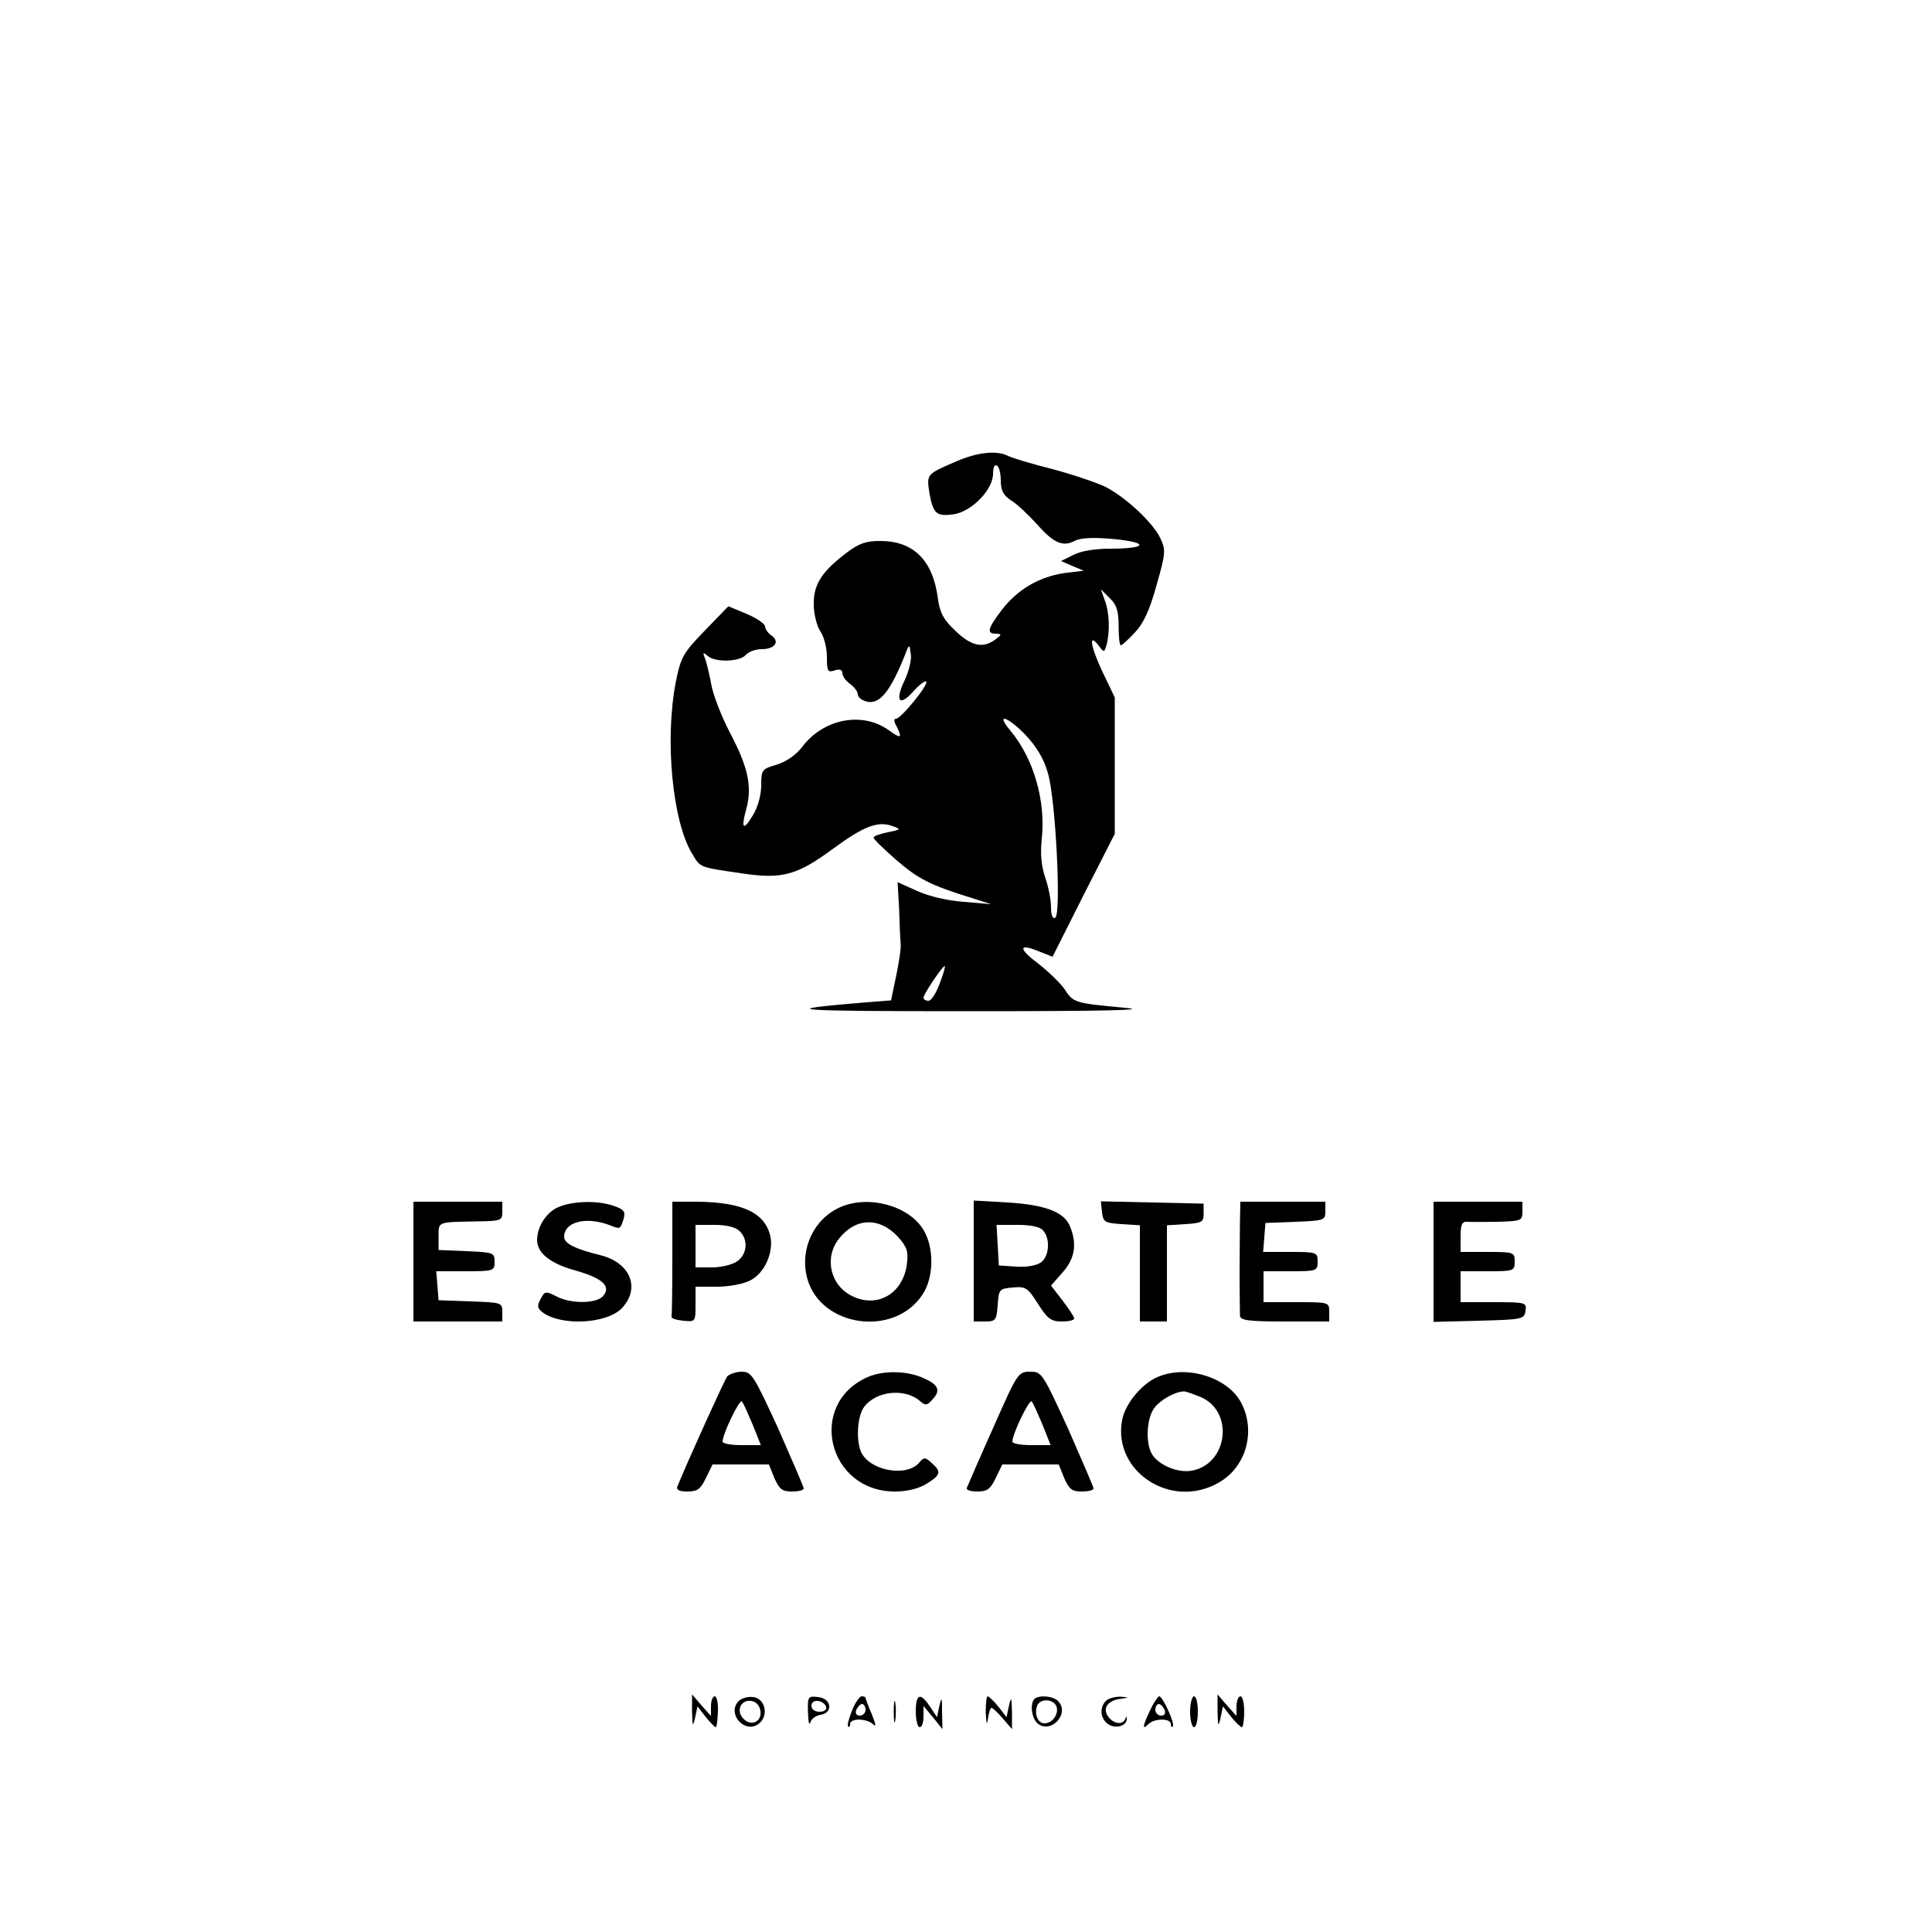 <?xml version="1.0" standalone="no"?>
<!DOCTYPE svg PUBLIC "-//W3C//DTD SVG 20010904//EN"
 "http://www.w3.org/TR/2001/REC-SVG-20010904/DTD/svg10.dtd">
<svg version="1.0" xmlns="http://www.w3.org/2000/svg"
 width="500pt" height="500pt" viewBox="0 0 500 500"
 preserveAspectRatio="xMidYMid meet">

<g transform="translate(0,500) scale(0.1,-0.1)"
fill="#000000" stroke="none">
<path d="M2475 3806 c-77 -33 -77 -33 -70 -80 10 -56 18 -63 63 -57 47 7 102
64 102 105 0 16 4 25 10 21 6 -3 10 -21 10 -39 0 -26 7 -38 28 -52 15 -9 44
-37 65 -60 43 -49 67 -60 98 -44 14 8 47 10 101 5 94 -9 87 -25 -10 -25 -38 0
-75 -6 -94 -16 l-32 -16 30 -13 29 -12 -50 -6 c-66 -10 -121 -42 -162 -95 -37
-49 -41 -62 -15 -62 15 -1 15 -2 -2 -15 -32 -24 -63 -17 -104 23 -31 29 -40
47 -45 85 -13 97 -63 147 -149 147 -37 0 -55 -6 -89 -32 -64 -49 -84 -82 -83
-133 0 -24 8 -55 17 -69 10 -14 17 -44 17 -66 0 -37 2 -41 20 -35 13 4 20 2
20 -7 0 -8 9 -20 20 -28 11 -8 20 -20 20 -27 0 -6 9 -15 21 -18 35 -11 64 25
105 130 7 18 8 17 11 -7 3 -14 -5 -46 -16 -69 -26 -54 -13 -69 23 -28 15 17
30 28 33 25 7 -7 -65 -96 -78 -96 -6 0 -6 -7 1 -19 16 -32 12 -34 -21 -10 -68
48 -168 29 -223 -44 -16 -21 -41 -38 -66 -46 -38 -11 -40 -13 -40 -54 0 -25
-9 -56 -21 -76 -25 -42 -32 -37 -18 14 16 57 6 108 -41 197 -23 44 -45 101
-49 126 -5 26 -12 56 -16 67 -7 16 -6 18 6 8 18 -18 84 -16 99 2 7 8 25 15 41
15 34 0 48 19 26 35 -10 7 -17 17 -17 24 0 6 -21 21 -47 32 l-48 20 -61 -63
c-56 -58 -62 -68 -75 -133 -29 -148 -9 -360 42 -444 22 -37 18 -35 127 -51
106 -16 144 -6 240 65 78 57 114 71 152 57 23 -8 22 -9 -13 -16 -20 -4 -37
-10 -36 -14 0 -4 27 -30 59 -58 57 -49 88 -65 195 -98 l50 -16 -70 6 c-42 3
-90 14 -121 28 l-51 23 4 -71 c1 -39 3 -80 4 -91 1 -11 -5 -48 -12 -82 l-13
-62 -76 -6 c-227 -19 -184 -22 280 -22 361 0 469 3 400 9 -130 12 -132 13
-155 48 -11 16 -42 46 -69 67 -52 39 -50 53 5 30 l33 -13 80 159 81 159 0 177
0 176 -33 69 c-31 66 -35 101 -7 63 12 -16 13 -16 19 5 9 35 7 84 -5 115 l-10
28 23 -23 c18 -17 23 -34 23 -72 0 -28 2 -50 6 -50 3 0 19 15 36 33 22 23 38
57 56 122 24 84 24 92 10 122 -19 40 -88 105 -142 133 -23 11 -85 32 -137 46
-53 13 -105 29 -115 34 -28 15 -79 10 -134 -14z m180 -709 c27 -29 47 -61 57
-98 20 -67 35 -364 19 -374 -7 -4 -11 7 -11 28 0 19 -7 53 -15 76 -10 29 -13
61 -9 99 11 99 -21 209 -81 281 -40 47 -8 38 40 -12z m-223 -642 c-9 -25 -22
-45 -29 -45 -7 0 -13 3 -13 8 0 9 49 82 55 82 2 0 -3 -20 -13 -45z"/>
<path d="M1070 1735 l0 -155 115 0 115 0 0 25 c0 24 -2 24 -82 27 l-83 3 -3
38 -3 37 75 0 c74 0 76 1 76 25 0 23 -3 24 -72 27 l-73 3 0 35 c0 39 -4 37 98
39 65 1 67 2 67 26 l0 25 -115 0 -115 0 0 -155z"/>
<path d="M1445 1876 c-31 -13 -55 -51 -55 -85 0 -34 34 -61 99 -79 71 -20 93
-41 72 -66 -17 -20 -83 -21 -121 -1 -28 14 -30 14 -41 -7 -10 -18 -8 -24 6
-35 49 -35 163 -29 203 10 50 51 25 118 -52 138 -69 17 -96 31 -96 48 0 39 56
53 116 31 30 -12 29 -12 38 16 5 18 1 24 -25 33 -42 15 -107 13 -144 -3z"/>
<path d="M1740 1745 c0 -80 -1 -148 -2 -152 -2 -5 12 -9 30 -11 32 -3 32 -3
32 42 l0 46 55 0 c31 0 69 7 86 16 37 18 61 71 53 113 -13 62 -72 90 -191 91
l-63 0 0 -145z m174 69 c23 -22 20 -60 -6 -78 -12 -9 -42 -16 -65 -16 l-43 0
0 55 0 55 49 0 c32 0 55 -6 65 -16z"/>
<path d="M2175 1876 c-69 -30 -106 -109 -86 -184 34 -126 224 -154 298 -43 30
44 31 122 3 168 -38 63 -142 91 -215 59z m149 -77 c24 -27 27 -38 23 -71 -10
-75 -75 -114 -140 -83 -58 27 -75 99 -36 149 43 55 105 57 153 5z"/>
<path d="M2520 1736 l0 -156 29 0 c28 0 30 3 33 43 3 40 4 42 39 45 34 3 39
-1 65 -42 25 -39 34 -46 62 -46 17 0 32 3 32 8 0 4 -14 25 -30 46 l-30 39 30
34 c31 35 38 72 20 117 -14 39 -64 58 -162 64 l-88 5 0 -157z m180 79 c19 -22
15 -67 -6 -82 -11 -8 -37 -13 -64 -11 l-45 3 -3 53 -3 52 54 0 c36 0 59 -5 67
-15z"/>
<path d="M2852 1863 c3 -26 7 -28 51 -31 l47 -3 0 -125 0 -124 35 0 35 0 0
124 0 125 48 3 c43 3 47 5 47 28 l0 25 -133 3 -133 3 3 -28z"/>
<path d="M3209 1840 c0 -27 -1 -90 -1 -140 0 -49 1 -97 1 -105 1 -12 21 -15
116 -15 l115 0 0 25 c0 25 -1 25 -85 25 l-85 0 0 40 0 40 70 0 c68 0 70 1 70
25 0 24 -2 25 -71 25 l-70 0 3 38 3 37 78 3 c74 3 77 4 77 27 l0 25 -110 0
-110 0 -1 -50z"/>
<path d="M3710 1735 l0 -156 118 3 c113 3 117 4 120 26 3 21 1 22 -82 22 l-86
0 0 40 0 40 70 0 c68 0 70 1 70 25 0 24 -2 25 -70 25 l-70 0 0 40 c0 32 4 39
18 38 9 -1 45 0 80 0 59 2 62 3 62 27 l0 25 -115 0 -115 0 0 -155z"/>
<path d="M1882 1438 c-7 -10 -93 -198 -129 -285 -3 -9 5 -13 26 -13 26 0 34 6
48 35 l17 35 73 0 73 0 14 -35 c13 -29 20 -35 45 -35 17 0 31 3 31 8 0 4 -30
73 -66 155 -63 137 -69 147 -94 147 -15 0 -32 -6 -38 -12z m66 -125 l21 -53
-50 0 c-27 0 -49 4 -49 9 0 20 44 111 50 104 4 -4 16 -32 28 -60z"/>
<path d="M2245 1436 c-157 -70 -103 -296 71 -296 31 0 61 7 82 20 37 23 39 31
13 54 -16 15 -20 15 -31 2 -31 -39 -124 -24 -150 23 -15 29 -12 93 5 118 30
43 106 52 146 17 14 -12 18 -12 33 5 22 24 14 39 -30 57 -42 17 -100 17 -139
0z"/>
<path d="M2570 1304 c-36 -80 -66 -150 -68 -155 -2 -5 10 -9 27 -9 26 0 34 6
48 35 l17 35 73 0 73 0 14 -35 c13 -29 20 -35 45 -35 17 0 31 3 31 8 0 4 -30
73 -66 155 -66 144 -68 147 -98 147 -31 0 -33 -3 -96 -146z m128 9 l21 -53
-50 0 c-27 0 -49 4 -49 9 0 20 44 111 50 104 4 -4 16 -32 28 -60z"/>
<path d="M2995 1436 c-41 -18 -83 -69 -91 -111 -25 -133 127 -233 250 -162 71
40 97 133 58 207 -35 66 -142 99 -217 66z m111 -51 c88 -36 73 -173 -21 -191
-37 -7 -89 15 -105 45 -16 30 -12 93 8 118 15 20 52 41 75 42 4 1 23 -6 43
-14z"/>
<path d="M1791 570 c1 -38 2 -41 8 -15 l6 29 21 -27 c12 -15 24 -27 26 -27 3
0 5 18 6 40 1 22 -3 40 -8 40 -6 0 -10 -12 -10 -26 l0 -25 -25 28 -24 28 0
-45z"/>
<path d="M1912 598 c-33 -33 17 -88 53 -58 25 21 15 64 -15 68 -14 2 -31 -3
-38 -10z m56 -26 c4 -28 -24 -41 -44 -20 -20 20 -7 50 20 46 13 -2 22 -12 24
-26z"/>
<path d="M2091 568 c1 -24 3 -35 6 -26 2 9 14 18 26 20 34 5 29 42 -5 46 -27
3 -28 2 -27 -40z m47 15 c2 -8 -5 -13 -17 -13 -12 0 -21 6 -21 16 0 18 31 15
38 -3z"/>
<path d="M2205 573 c-8 -20 -13 -38 -10 -41 3 -3 5 0 5 6 0 16 43 15 59 0 9
-9 8 -1 -3 26 -9 21 -16 40 -16 42 0 2 -4 4 -10 4 -5 0 -17 -16 -25 -37z m35
2 c0 -8 -7 -15 -15 -15 -9 0 -12 6 -9 15 4 8 10 15 15 15 5 0 9 -7 9 -15z"/>
<path d="M2313 570 c0 -25 2 -35 4 -22 2 12 2 32 0 45 -2 12 -4 2 -4 -23z"/>
<path d="M2370 570 c0 -22 5 -40 10 -40 6 0 10 12 10 28 l0 27 25 -30 24 -30
-1 45 c0 38 -1 40 -7 15 l-6 -29 -18 27 c-25 38 -37 34 -37 -13z"/>
<path d="M2551 568 c2 -30 3 -35 6 -15 2 15 6 27 9 27 3 0 16 -12 29 -27 l24
-28 0 45 c-1 38 -2 41 -8 15 l-6 -29 -21 27 c-12 15 -25 27 -28 27 -3 0 -5
-19 -5 -42z"/>
<path d="M2677 603 c-12 -12 -7 -50 8 -63 35 -29 85 26 53 58 -13 13 -50 16
-61 5z m57 -19 c7 -19 -10 -44 -31 -44 -17 0 -27 24 -19 45 7 20 42 19 50 -1z"/>
<path d="M2862 598 c-16 -16 -15 -43 3 -58 18 -15 49 -9 51 10 0 9 -1 10 -3 3
-6 -17 -28 -16 -43 2 -18 21 -6 43 27 48 27 4 27 4 3 6 -15 0 -31 -4 -38 -11z"/>
<path d="M2977 575 c-20 -42 -22 -54 -5 -37 15 15 58 16 58 0 0 -6 2 -9 5 -6
7 6 -26 78 -35 78 -3 0 -14 -16 -23 -35z m37 0 c3 -9 0 -15 -9 -15 -8 0 -15 7
-15 15 0 8 4 15 9 15 5 0 11 -7 15 -15z"/>
<path d="M3080 570 c0 -22 5 -40 10 -40 6 0 10 18 10 40 0 22 -4 40 -10 40 -5
0 -10 -18 -10 -40z"/>
<path d="M3151 570 c1 -38 2 -41 8 -15 l6 29 21 -27 c12 -15 25 -27 28 -27 3
0 6 18 6 40 0 22 -4 40 -10 40 -5 0 -10 -12 -10 -26 l0 -25 -25 28 -24 28 0
-45z"/>
</g>
</svg>
